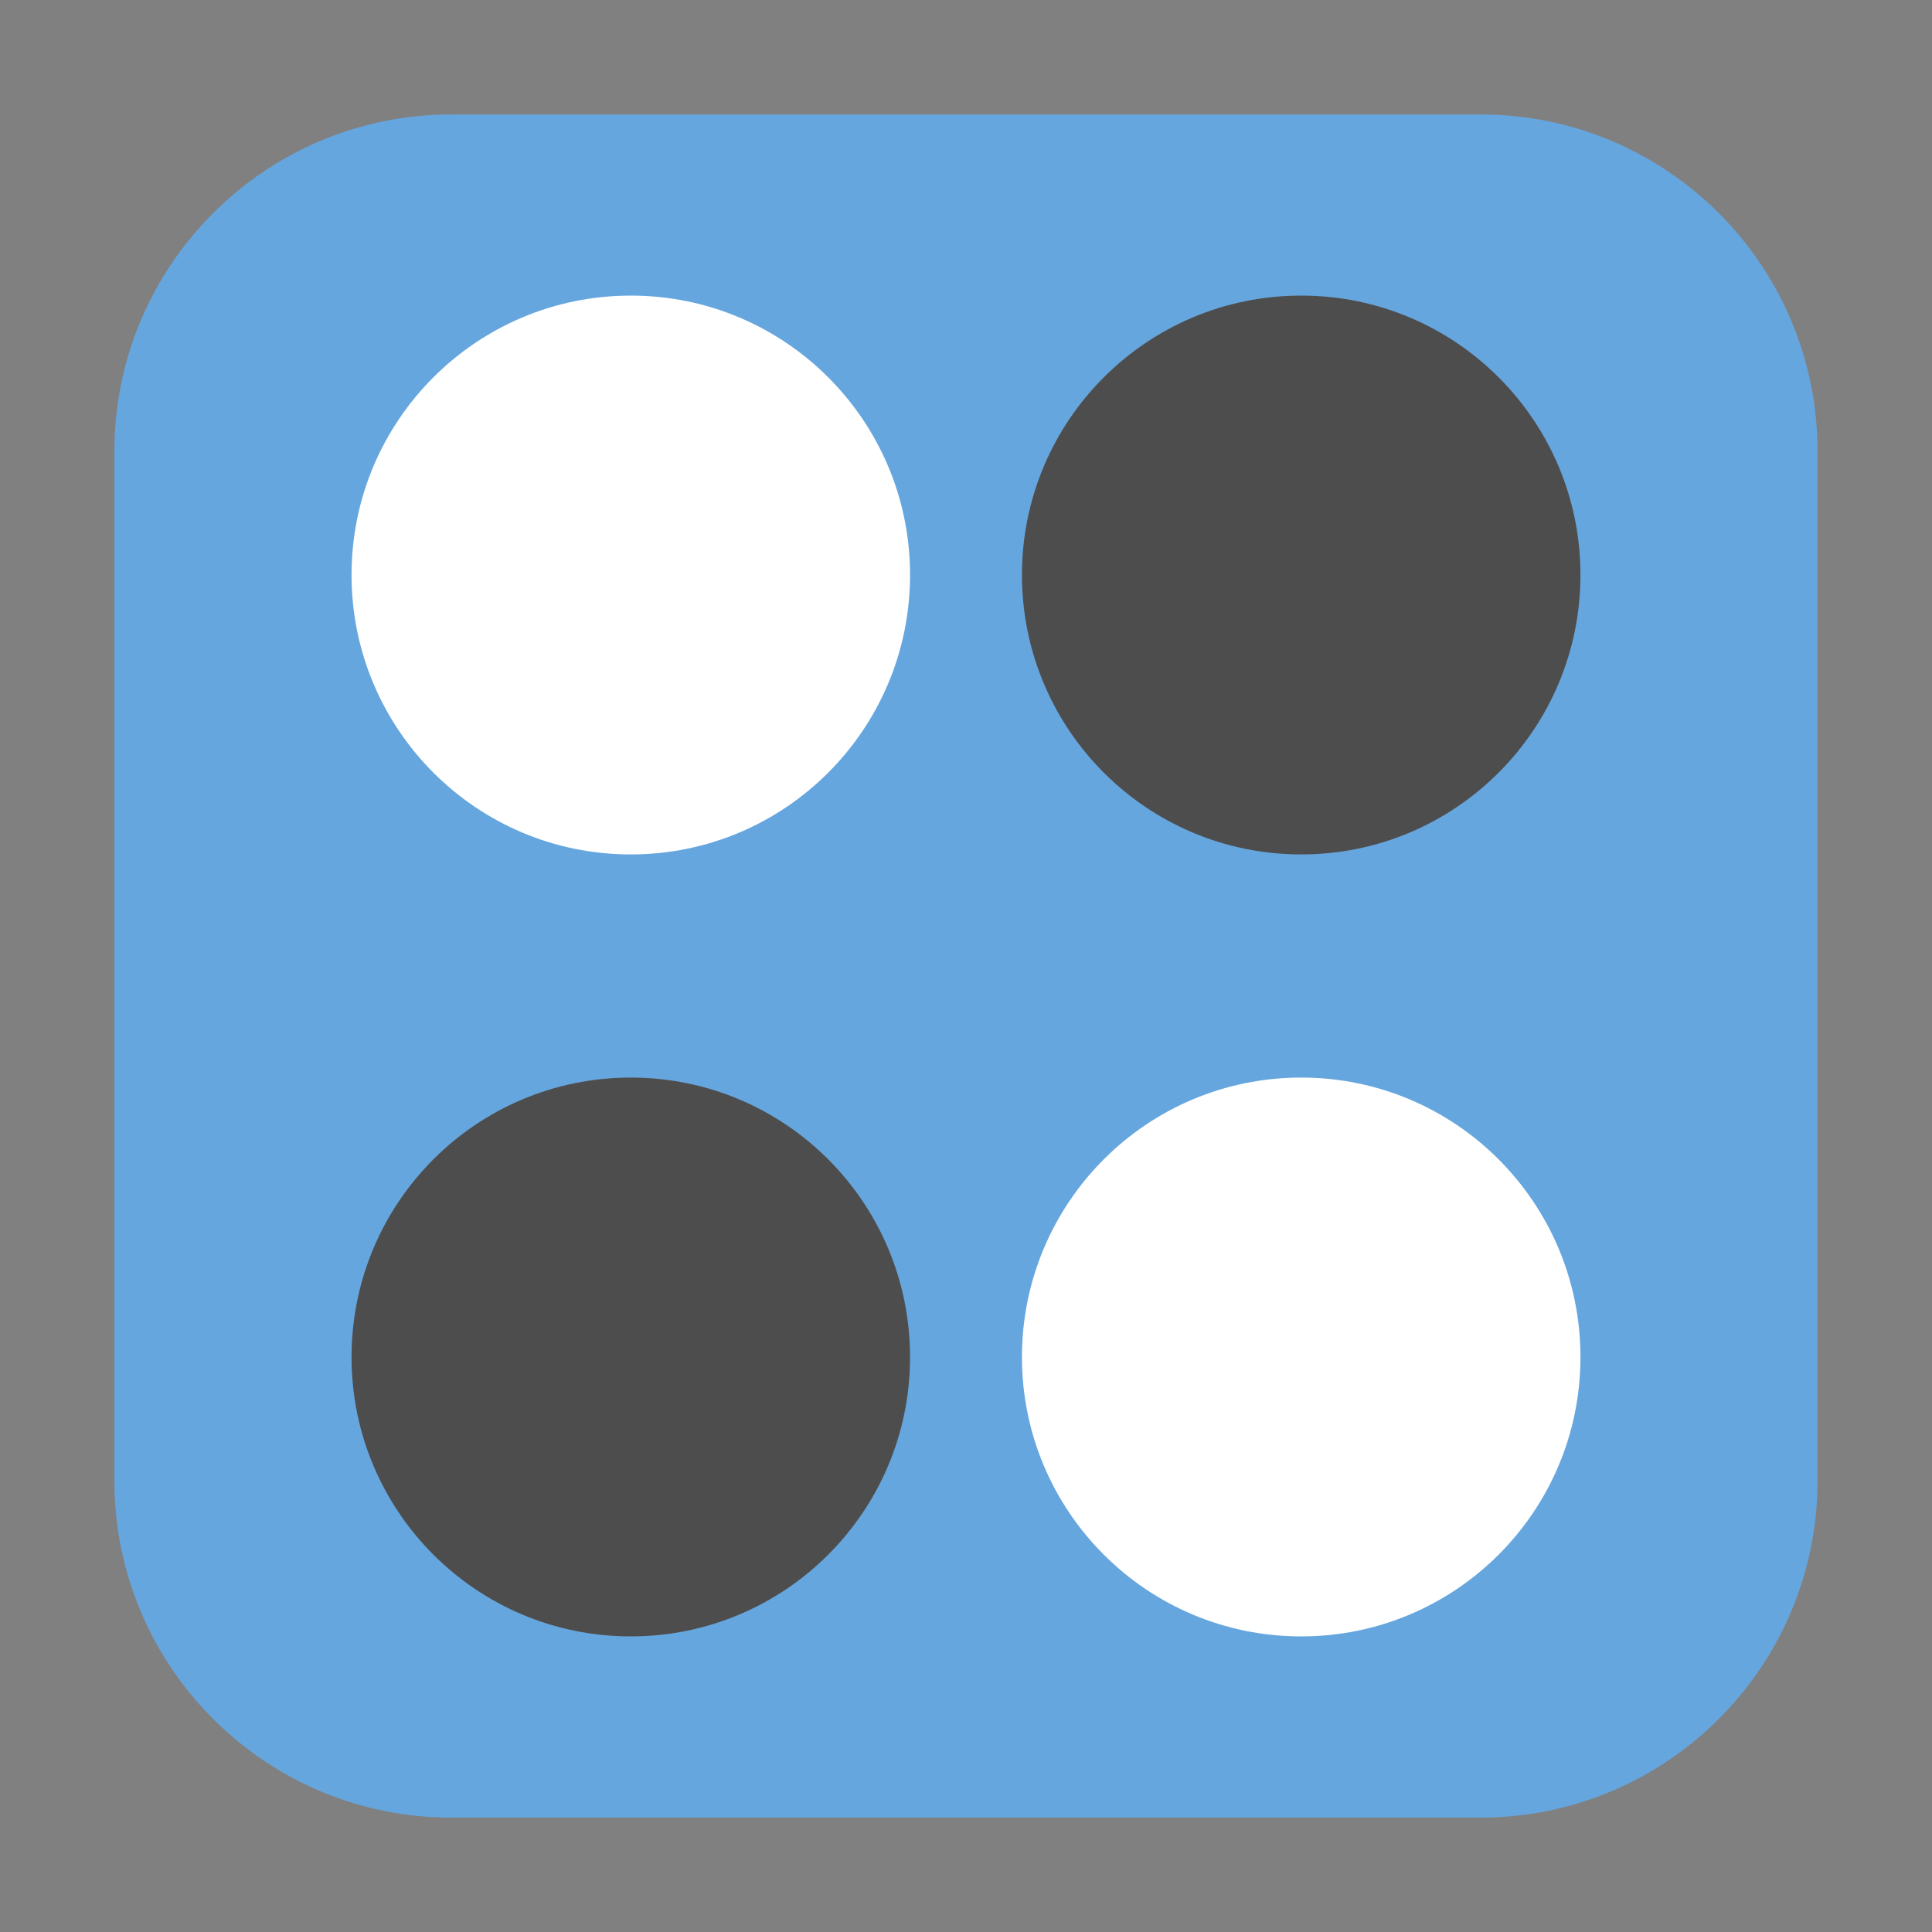 <svg height="24pt" viewBox="0 0 24 24" width="24pt" xmlns="http://www.w3.org/2000/svg"><rect x="0" y="0" width="24" height="24" fill="#808080" stroke="none"/><path d="m5.605 1.422h12.789c2.309 0 4.184 1.875 4.184 4.184v12.789c0 2.309-1.875 4.184-4.184 4.184h-12.789c-2.309 0-4.184-1.875-4.184-4.184v-12.789c0-2.309 1.875-4.184 4.184-4.184zm0 0" fill="#66a6de" fill-rule="evenodd"/><path d="m11.305 7.141c0 1.918-1.551 3.473-3.469 3.473-1.918 0-3.469-1.555-3.469-3.473 0-1.914 1.551-3.469 3.469-3.469 1.918 0 3.469 1.555 3.469 3.469zm0 0" fill="#fff"/><path d="m11.305 16.859c0 1.914-1.551 3.469-3.469 3.469-1.918 0-3.469-1.555-3.469-3.469 0-1.918 1.551-3.473 3.469-3.473 1.918 0 3.469 1.555 3.469 3.473zm0 0" fill="#4d4d4d"/><path d="m19.633 16.859c0-1.918-1.551-3.473-3.469-3.473-1.918 0-3.469 1.555-3.469 3.473 0 1.914 1.551 3.469 3.469 3.469 1.918 0 3.469-1.555 3.469-3.469zm0 0" fill="#fff"/><path d="m19.633 7.141c0-1.914-1.551-3.469-3.469-3.469-1.918 0-3.469 1.555-3.469 3.469 0 1.918 1.551 3.473 3.469 3.473 1.918 0 3.469-1.555 3.469-3.473zm0 0" fill="#4d4d4d"/></svg>